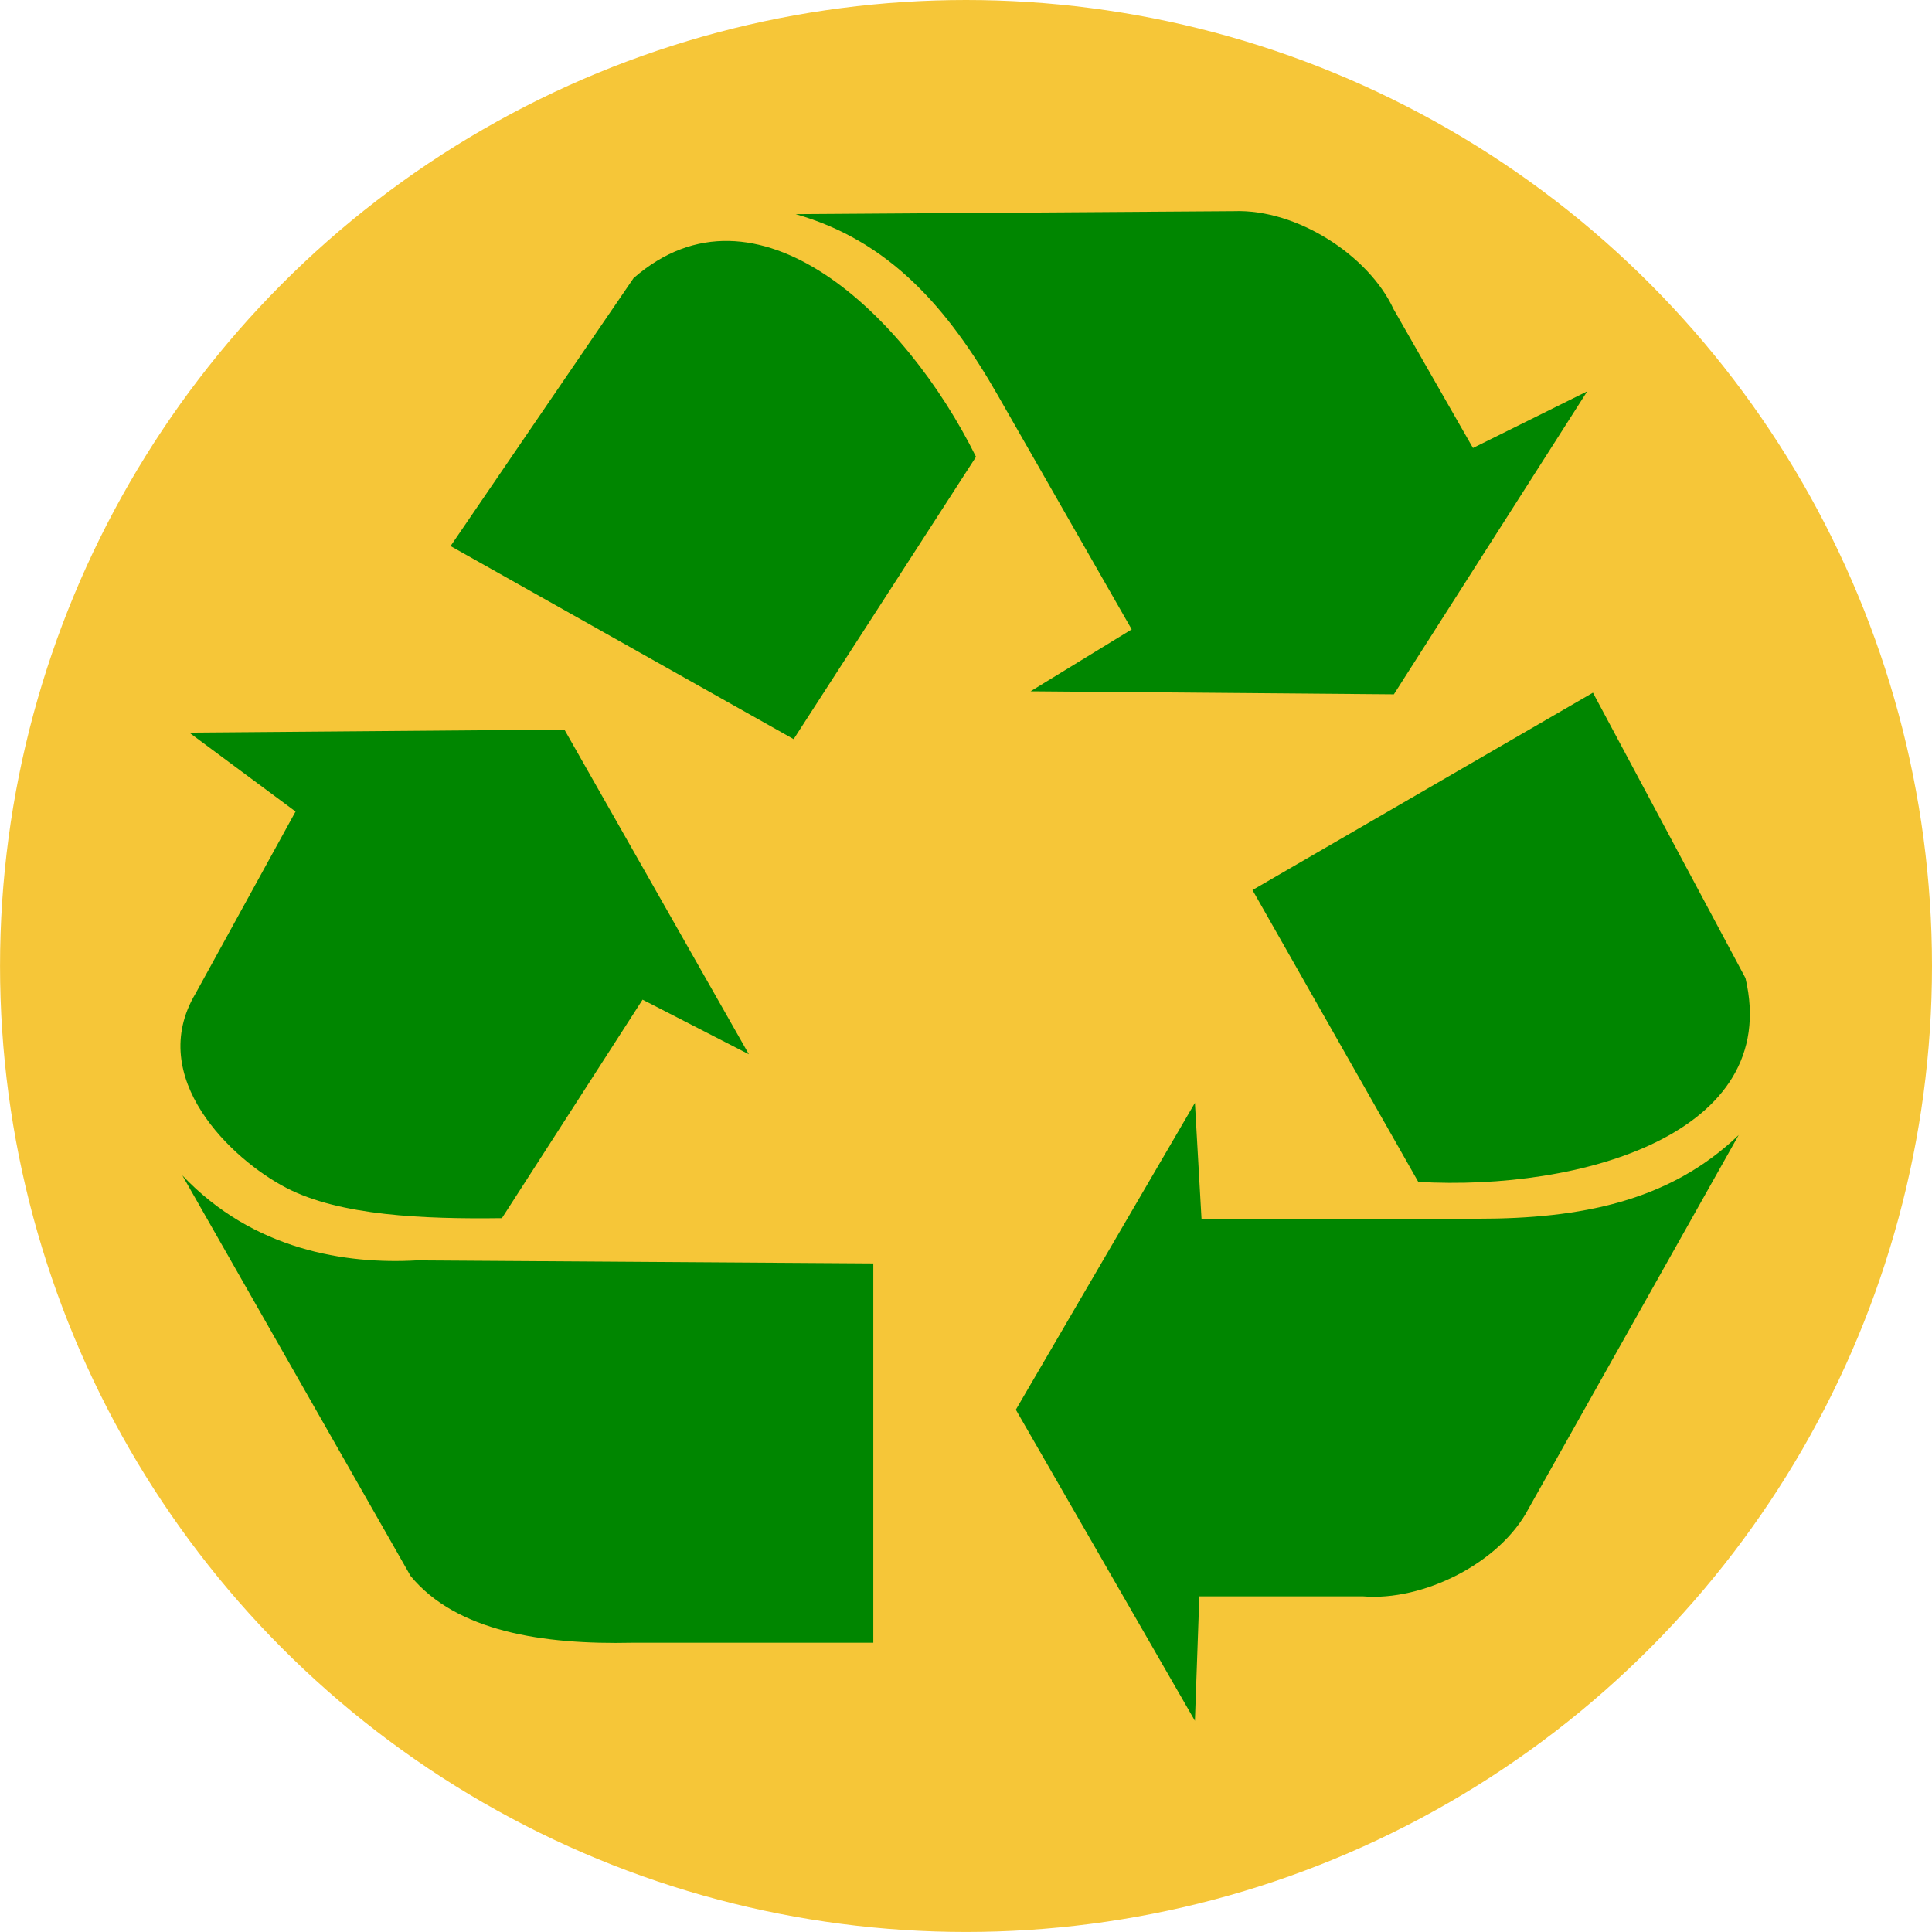 <?xml version="1.0" encoding="UTF-8" standalone="no"?>
<svg
   xmlns:dc="http://purl.org/dc/elements/1.1/"
   xmlns:cc="http://creativecommons.org/ns#"
   xmlns:rdf="http://www.w3.org/1999/02/22-rdf-syntax-ns#"
   xmlns:svg="http://www.w3.org/2000/svg"
   xmlns="http://www.w3.org/2000/svg"
   xmlns:sodipodi="http://sodipodi.sourceforge.net/DTD/sodipodi-0.dtd"
   xmlns:inkscape="http://www.inkscape.org/namespaces/inkscape"
   id="svg8"
   version="1.1"
   viewBox="0 0 51.613 51.613"
   height="51.613mm"
   width="51.613mm"
   sodipodi:docname="spriteRecycle.svg"
   inkscape:version="0.92.2 5c3e80d, 2017-08-06">
  <sodipodi:namedview
     pagecolor="#ffffff"
     bordercolor="#666666"
     borderopacity="1"
     objecttolerance="10"
     gridtolerance="10"
     guidetolerance="10"
     inkscape:pageopacity="0"
     inkscape:pageshadow="2"
     inkscape:window-width="1672"
     inkscape:window-height="934"
     id="namedview30"
     showgrid="false"
     inkscape:snap-global="true"
     inkscape:zoom="0.58402471"
     inkscape:cx="-252.98145"
     inkscape:cy="168.52421"
     inkscape:window-x="0"
     inkscape:window-y="0"
     inkscape:window-maximized="0"
     inkscape:current-layer="svg8"
     inkscape:pagecheckerboard="true"
     borderlayer="true"
     fit-margin-top="0"
     fit-margin-left="0"
     fit-margin-right="0"
     fit-margin-bottom="0" />
  <defs
     id="defs2">
    <inkscape:perspective
       sodipodi:type="inkscape:persp3d"
       inkscape:vp_x="0 : 148.49999 : 1"
       inkscape:vp_y="0 : 999.99994 : 0"
       inkscape:vp_z="210 : 148.49999 : 1"
       inkscape:persp3d-origin="105 : 98.999994 : 1"
       id="perspective885" />
  </defs>
  <g
     id="g1357"
     transform="translate(11.259,-128.412)">
    <circle
       style="opacity:1;fill:#f6c638;fill-opacity:1;stroke:none;stroke-width:2;stroke-linecap:round;stroke-linejoin:round;stroke-miterlimit:4;stroke-dasharray:none;stroke-dashoffset:5.669;stroke-opacity:1"
       id="circle1296"
       cx="14.548"
       cy="154.218"
       r="25.806" />
    <g
       transform="translate(0.454)"
       id="g1347">
      <path
         style="fill:#008600;fill-rule:evenodd;stroke:none;stroke-width:1;stroke-miterlimit:4;stroke-dasharray:none;stroke-opacity:1"
         inkscape:connector-curvature="0"
         id="path848"
         d="m 21.747,152.19 9.095,-5.273 4.075,7.624 c 0.984,4.165 -4.41,5.694 -8.741,5.445 z" />
      <path
         style="fill:#008600;fill-rule:evenodd;stroke:none;stroke-width:1;stroke-miterlimit:4;stroke-dasharray:none;stroke-opacity:1"
         inkscape:connector-curvature="0"
         id="path850"
         d="m 20.209,157.875 -4.784,8.197 4.784,8.311 0.118,-3.325 h 4.37 c 1.595,0.134 3.662,-0.879 4.429,-2.35 l 5.61,-9.974 c -1.85,1.777 -4.23,2.236 -6.969,2.236 h -7.382 z" />
      <path
         style="fill:#008600;fill-rule:evenodd;stroke:none;stroke-width:1;stroke-miterlimit:4;stroke-dasharray:none;stroke-opacity:1"
         inkscape:connector-curvature="0"
         id="path852"
         d="m 9.489,148.158 -9.165,-5.158 4.889,-7.158 c 3.274,-2.857 7.269,0.978 9.148,4.774 z" />
      <path
         style="fill:#008600;fill-rule:evenodd;stroke:none;stroke-width:1;stroke-miterlimit:4;stroke-dasharray:none;stroke-opacity:1"
         inkscape:connector-curvature="0"
         id="path854"
         d="m 15.818,146.88 9.706,0.081 5.165,-8.094 -3.052,1.513 -2.121,-3.709 c -0.653,-1.418 -2.569,-2.681 -4.267,-2.618 l -11.708,0.08 c 2.499,0.708 4.067,2.504 5.396,4.829 l 3.583,6.264 z" />
      <path
         style="fill:#008600;fill-rule:evenodd;stroke:none;stroke-width:1;stroke-miterlimit:4;stroke-dasharray:none;stroke-opacity:1"
         inkscape:connector-curvature="0"
         id="path856"
         d="m -6.657,147.984 2.84,2.108 -2.673,4.864 c -1.336,2.243 0.959,4.428 2.422,5.188 1.44,0.749 3.675,0.838 5.763,0.811 l 3.758,-5.837 2.84,1.459 -4.928,-8.674 z" />
      <path
         style="fill:#008600;fill-rule:evenodd;stroke:none;stroke-width:1;stroke-miterlimit:4;stroke-dasharray:none;stroke-opacity:1"
         inkscape:connector-curvature="0"
         id="path858"
         d="m -6.841,159.814 6.097,10.7 c 1.225,1.486 3.536,1.837 5.93,1.783 h 6.431 v -10.133 l -12.194,-0.081 c -1.893,0.108 -4.371,-0.27 -6.264,-2.27 z" />
    </g>
  </g>
</svg>
